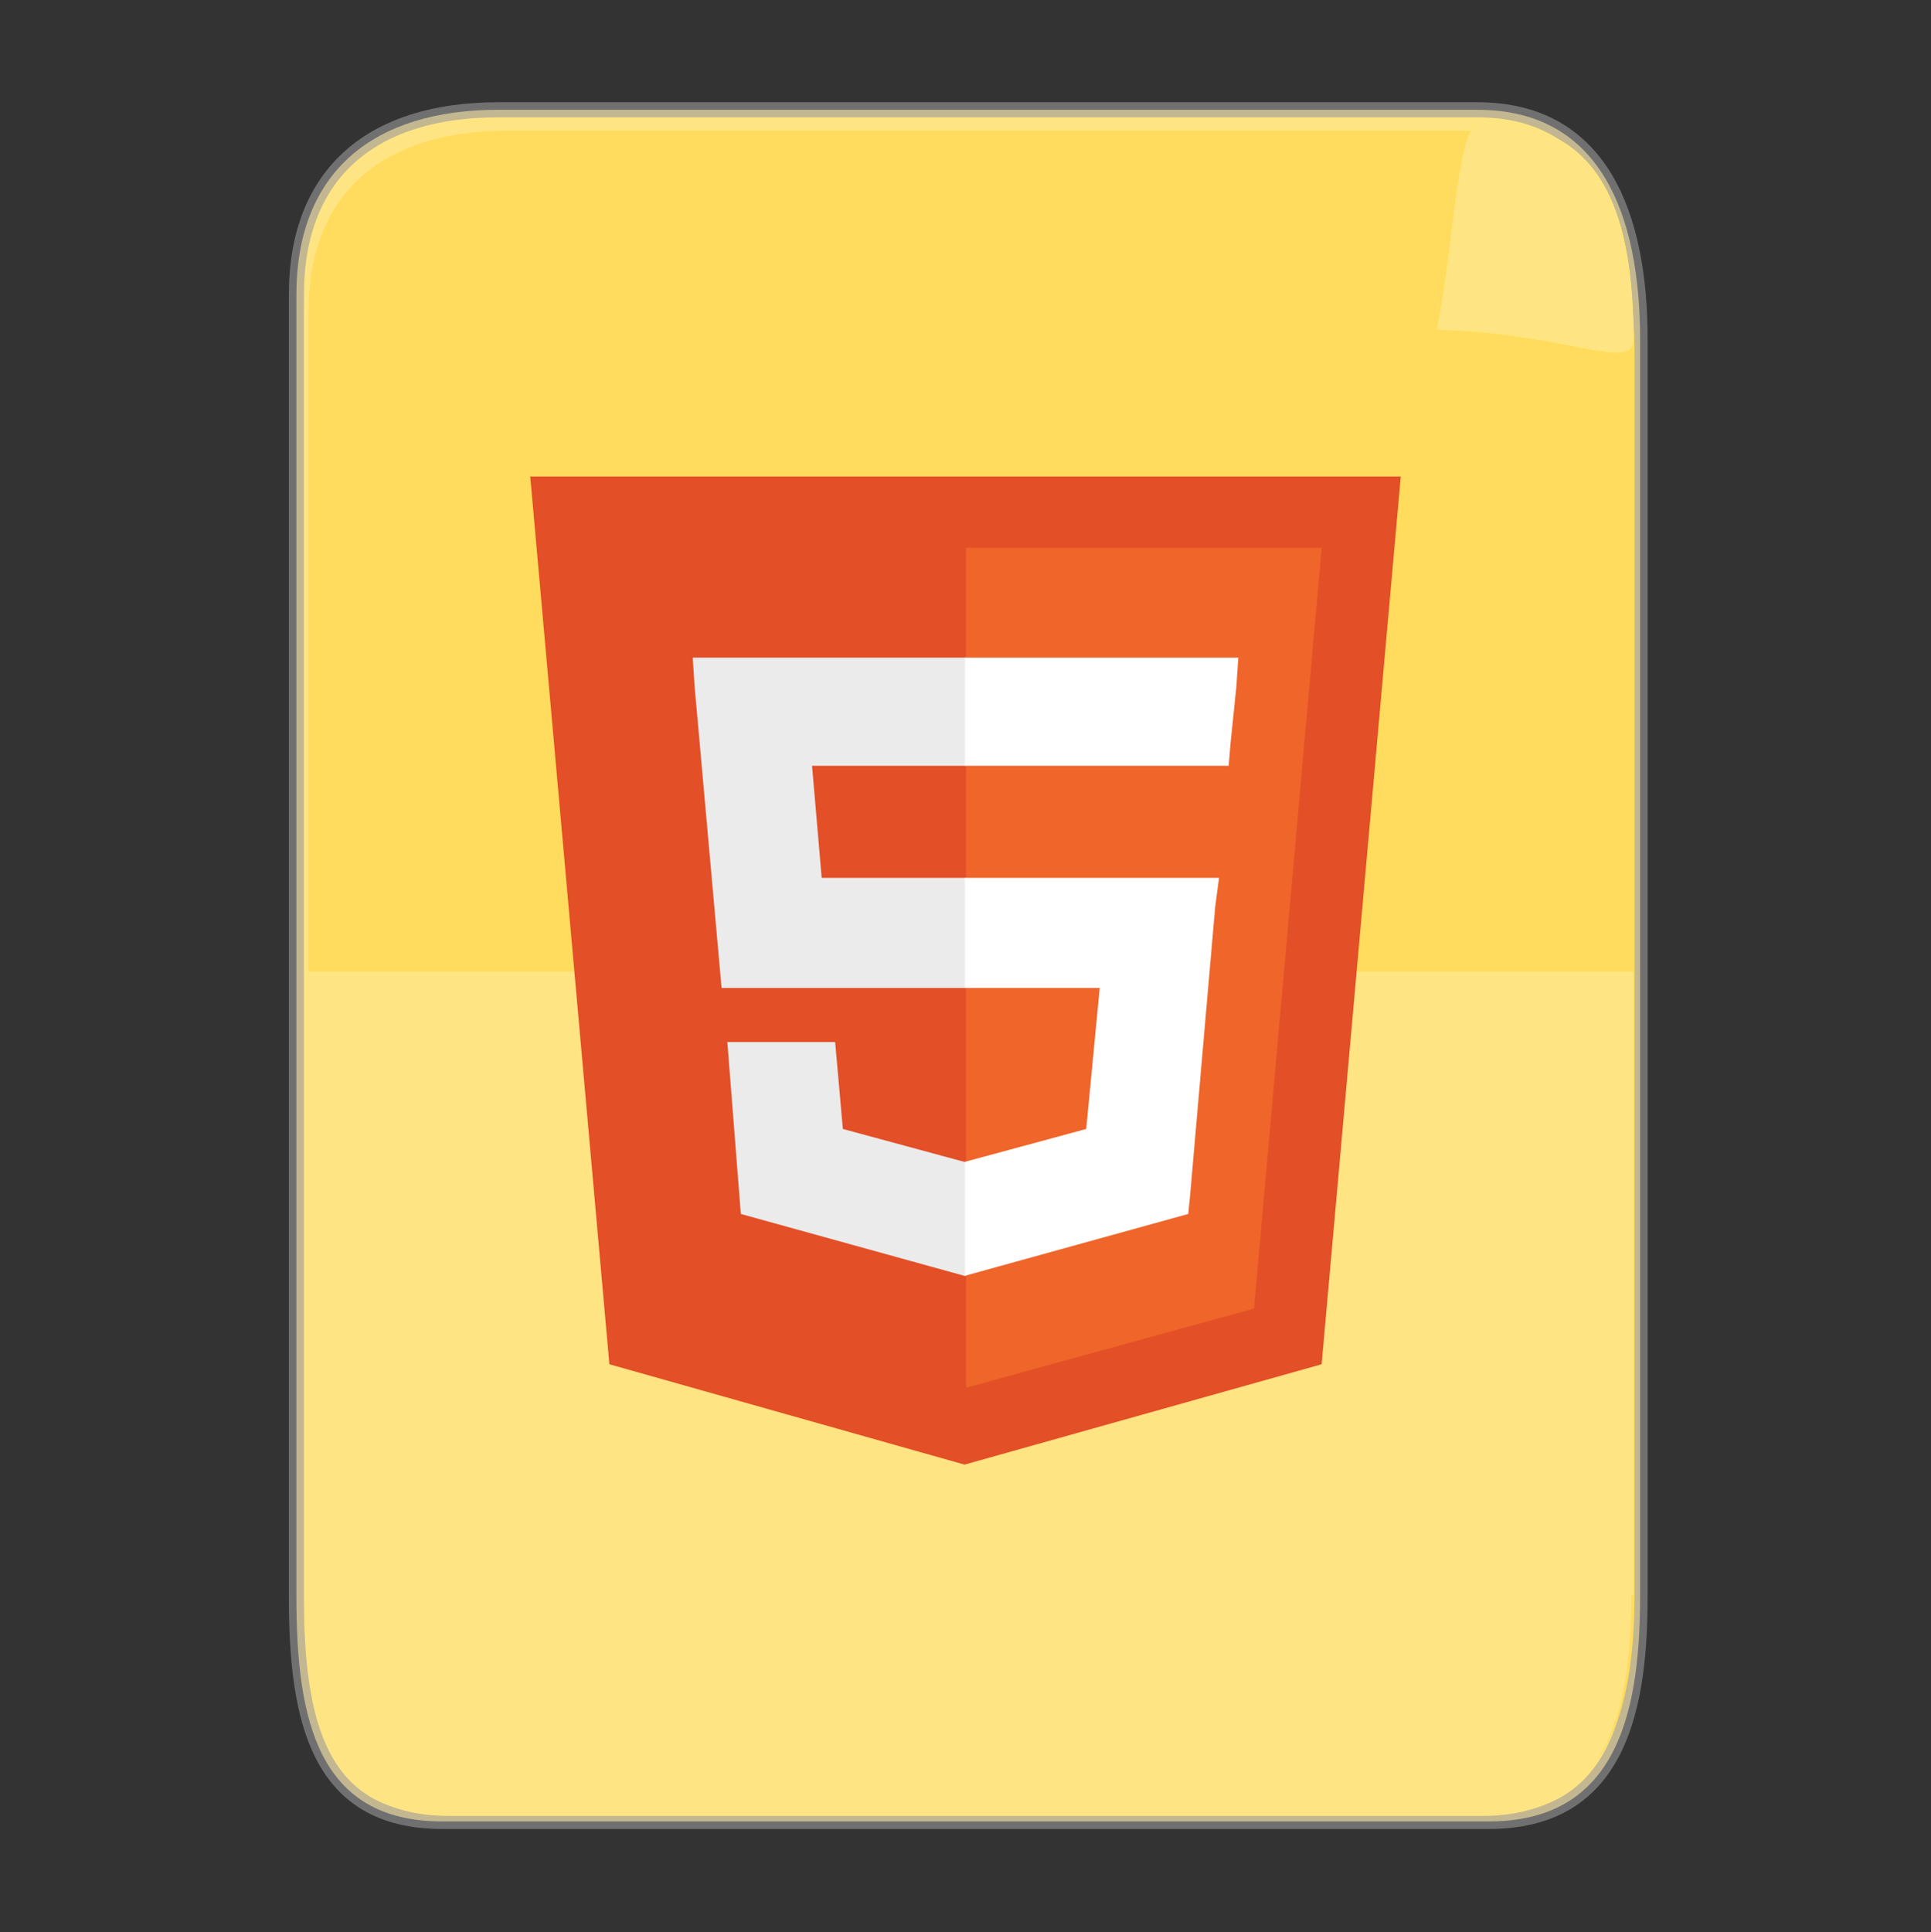<svg width="1759" height="1760" xmlns="http://www.w3.org/2000/svg" xmlns:xlink="http://www.w3.org/1999/xlink" xml:space="preserve" overflow="hidden"><rect width="100%" height="100%" fill="#333333" stroke="none"/><defs><clipPath id="clip0"><rect x="696" y="358" width="1759" height="1760"/></clipPath></defs><g clip-path="url(#clip0)" transform="translate(-696 -358)"><rect x="696" y="358" width="1759" height="1760" fill="#FFFFFF" fill-opacity="0"/><path d="M966 626.43C966 513.777 1037.02 458 1149.69 458L2041.86 458C2154.53 458 2190 554.402 2190 667.056L2190 1813.02C2190 1925.68 2164.69 2017 2052.02 2017L1098.9 2017C986.232 2017 966 1925.68 966 1813.02L966 626.43Z" stroke="#999999" stroke-width="13.75" stroke-miterlimit="8" stroke-opacity="0.6" fill="#FFE483" fill-rule="evenodd"/><path d="M977 642.405C977 531.775 1047.09 477 1158.29 477L2038.8 477C2149.99 477 2185 571.671 2185 682.301L2185 1807.69C2185 1918.32 2160.02 2008 2048.82 2008L1108.16 2008C996.968 2008 977 1918.32 977 1807.69L977 642.405Z" fill="#FFDC5D" fill-rule="evenodd"/><path d="M974 1811 2182 1811C2182 1922.01 2157.02 2012 2045.82 2012L1105.16 2012C993.967 2012 974 1922.01 974 1811Z" fill="#FFE483" fill-rule="evenodd"/><rect x="976" y="1243" width="1208" height="568" fill="#FFE483"/><path d="M43.065 209.671C18.301 216.534 17.895 114.769 0 20.742 113.894 17.823 176.891-16.488 179 9.938 179 120.248 154.064 209.671 43.065 209.671Z" fill="#FFF445" fill-rule="evenodd" transform="matrix(1 0 0 -1 2005 679)"/><path d="M43.065 209.671C18.301 216.534 17.895 114.769 0 20.742 113.894 17.823 176.891-16.488 179 9.938 179 120.248 154.064 209.671 43.065 209.671Z" fill="#FFE483" fill-rule="evenodd" transform="matrix(1 0 0 -1 2005 679)"/><path d="M1251.09 1600.59 1179 792 1972 792 1899.91 1600.59 1574.62 1692" fill="#E34F26" fill-rule="evenodd"/><path d="M1576 1622 1838.37 1549.9 1900 857 1576 857" fill="#EF652A" fill-rule="evenodd"/><path d="M1576 1157.57 1444.49 1157.57 1435.72 1055.52 1576 1055.52 1576 957 1574.25 957 1327 957 1328.75 983.391 1353.3 1257.85 1576 1257.85ZM1576 1416.2 1574.25 1416.2 1463.77 1386.29 1456.76 1307.12 1404.15 1307.12 1358.56 1307.12 1370.84 1463.7 1574.25 1520 1576 1520Z" fill="#EBEBEB" fill-rule="evenodd"/><path d="M1575 1157.57 1575 1257.85 1697.75 1257.85 1685.47 1386.29 1575 1416.2 1575 1520 1778.41 1463.7 1780.16 1446.11 1802.96 1183.96 1806.46 1157.57 1778.41 1157.57ZM1575 957 1575 1018.58 1575 1055.52 1575 1055.52 1815.23 1055.52 1815.23 1055.52 1815.23 1055.52 1816.99 1034.41 1822.25 983.391 1824 957Z" fill="#FFFFFF" fill-rule="evenodd"/></g></svg>